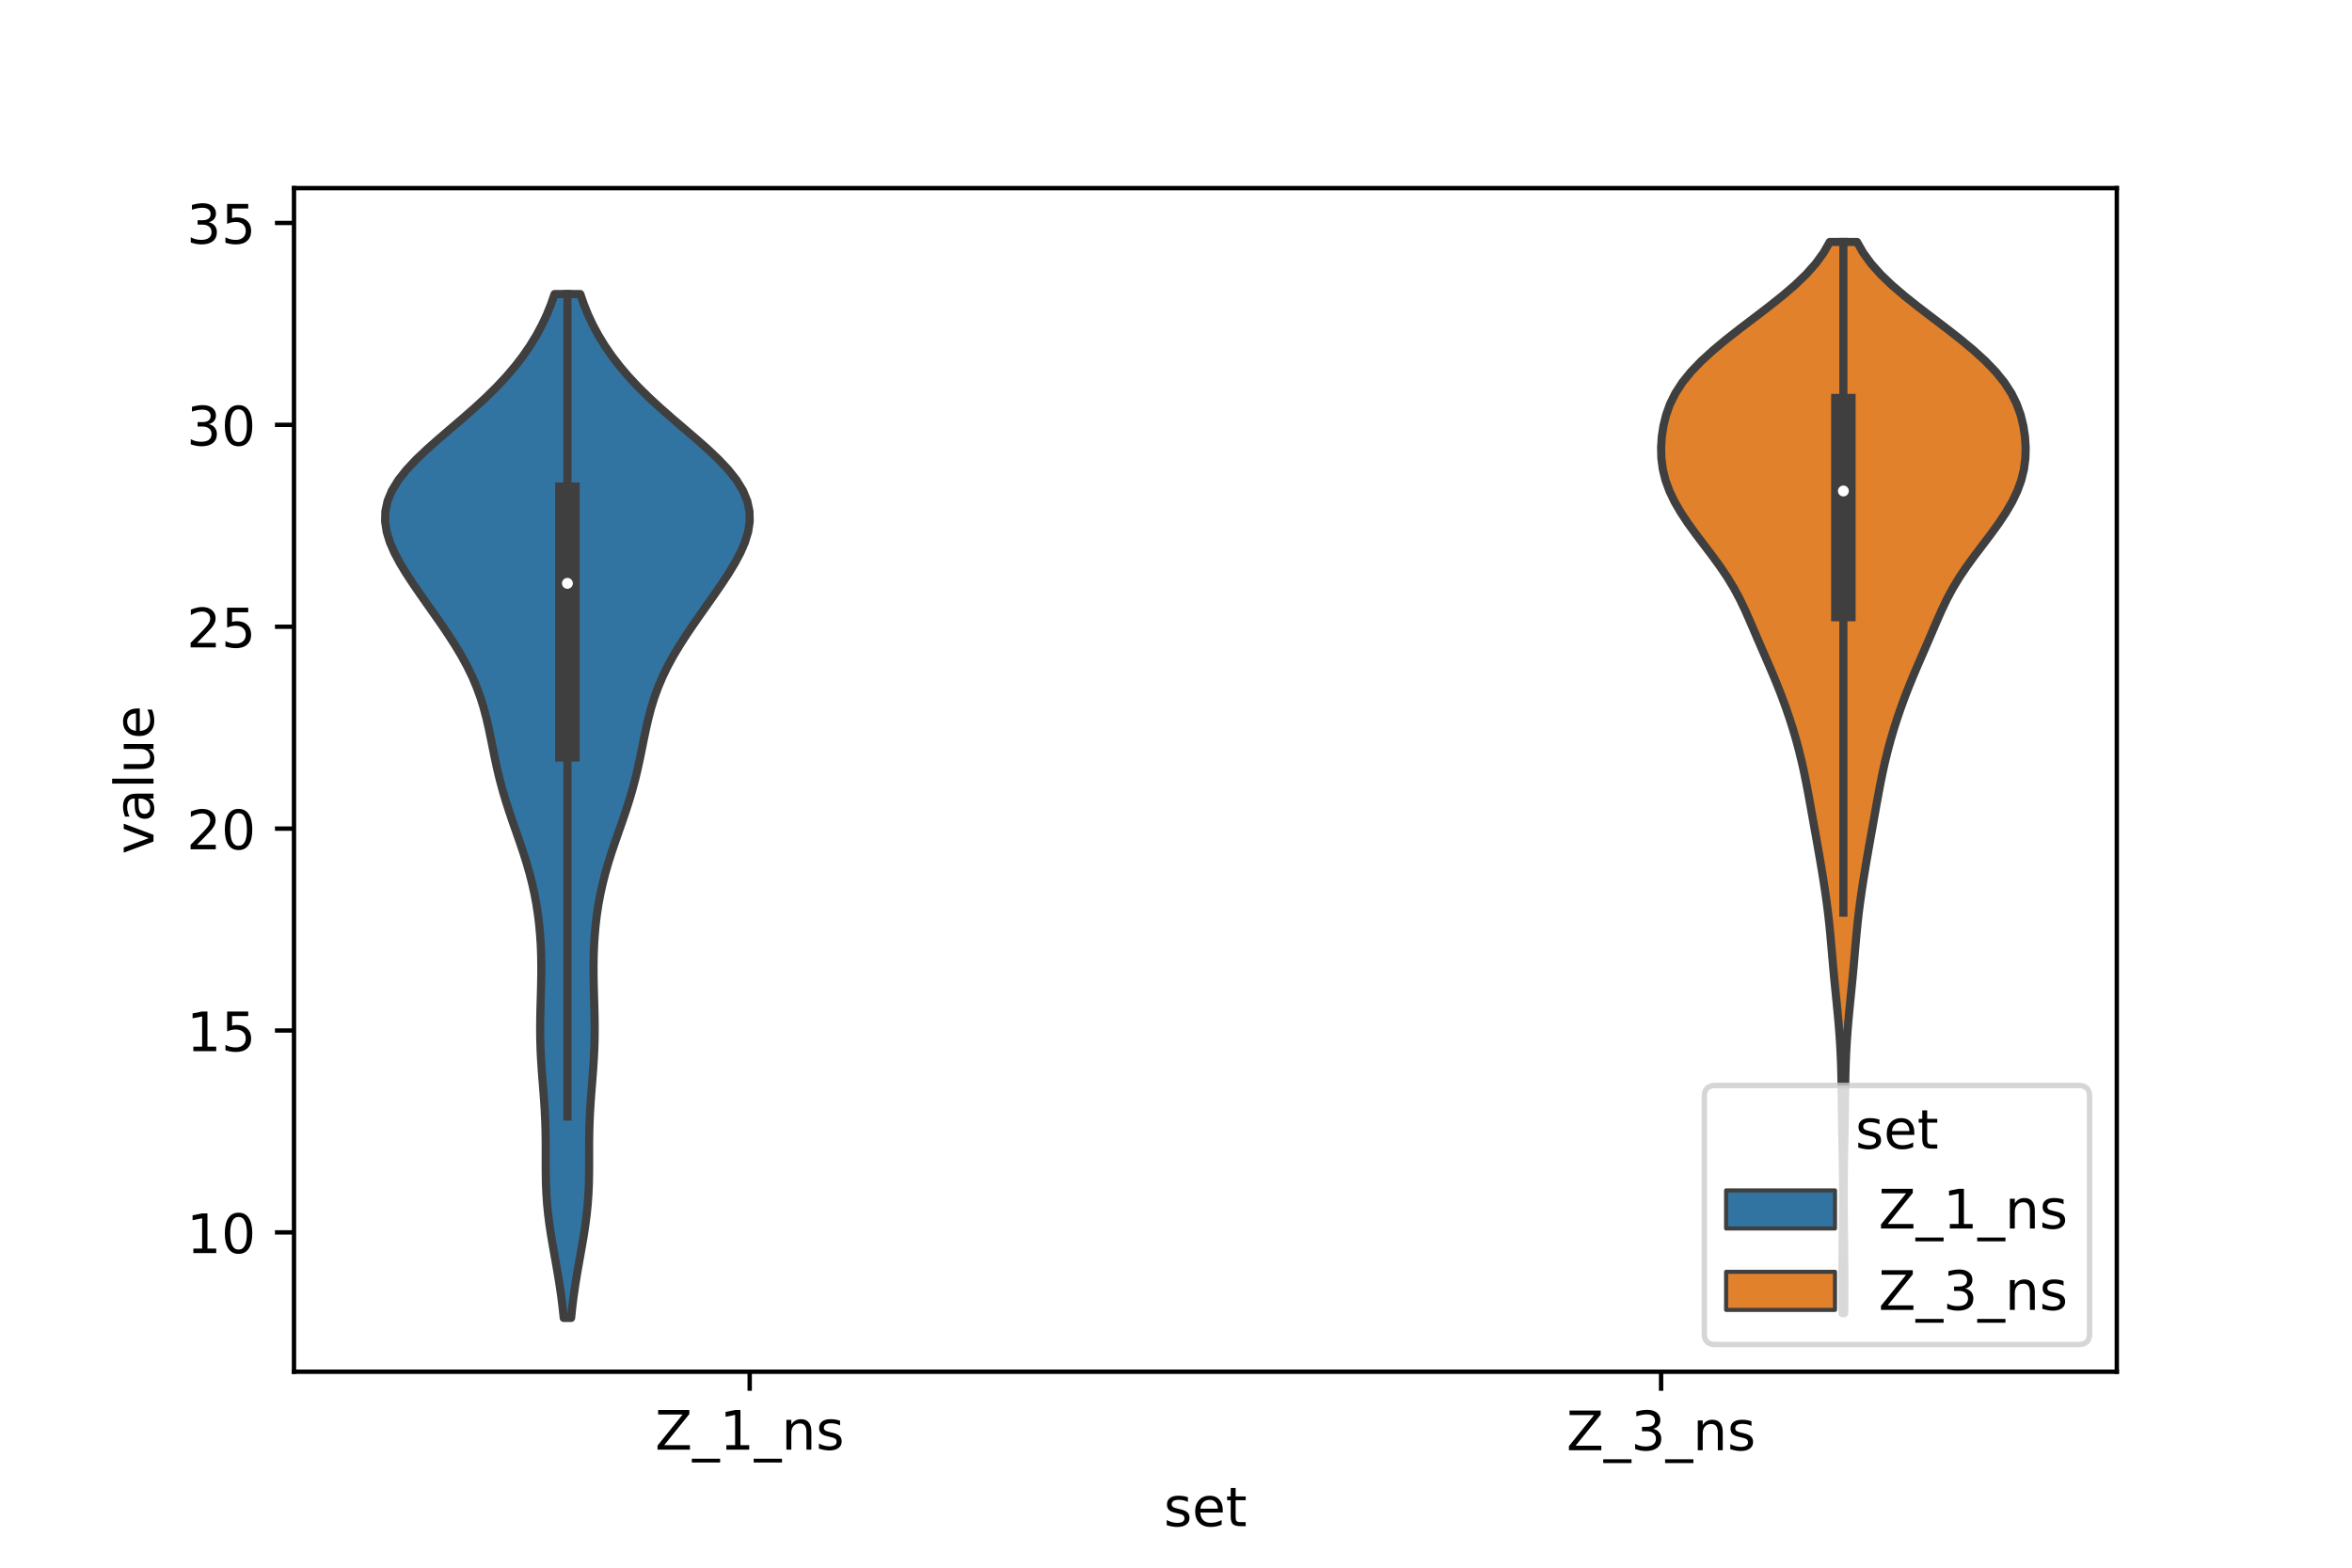 <?xml version="1.0" encoding="utf-8" standalone="no"?>
<!DOCTYPE svg PUBLIC "-//W3C//DTD SVG 1.1//EN"
  "http://www.w3.org/Graphics/SVG/1.1/DTD/svg11.dtd">
<!-- Created with matplotlib (https://matplotlib.org/) -->
<svg height="288pt" version="1.1" viewBox="0 0 432 288" width="432pt" xmlns="http://www.w3.org/2000/svg" xmlns:xlink="http://www.w3.org/1999/xlink">
 <defs>
  <style type="text/css">*{stroke-linecap:butt;stroke-linejoin:round;}</style>
 </defs>
 <g id="figure_1">
  <g id="patch_1">
   <path d="M 0 288 
L 432 288 
L 432 0 
L 0 0 
z
" style="fill:#ffffff;"/>
  </g>
  <g id="axes_1">
   <g id="patch_2">
    <path d="M 54 252 
L 388.8 252 
L 388.8 34.56 
L 54 34.56 
z
" style="fill:#ffffff;"/>
   </g>
   <g id="PolyCollection_1">
    <defs>
     <path d="M 104.9 -45.884 
L 103.54 -45.884 
L 103.342 -47.784 
L 103.107 -49.684 
L 102.837 -51.583 
L 102.535 -53.483 
L 102.209 -55.383 
L 101.871 -57.283 
L 101.534 -59.183 
L 101.213 -61.083 
L 100.925 -62.983 
L 100.682 -64.883 
L 100.492 -66.783 
L 100.359 -68.683 
L 100.279 -70.583 
L 100.242 -72.483 
L 100.233 -74.383 
L 100.235 -76.283 
L 100.23 -78.183 
L 100.205 -80.082 
L 100.149 -81.982 
L 100.059 -83.882 
L 99.939 -85.782 
L 99.797 -87.682 
L 99.647 -89.582 
L 99.503 -91.482 
L 99.379 -93.382 
L 99.286 -95.282 
L 99.231 -97.182 
L 99.215 -99.082 
L 99.233 -100.982 
L 99.275 -102.882 
L 99.329 -104.782 
L 99.381 -106.682 
L 99.417 -108.582 
L 99.427 -110.481 
L 99.4 -112.381 
L 99.33 -114.281 
L 99.211 -116.181 
L 99.039 -118.081 
L 98.811 -119.981 
L 98.522 -121.881 
L 98.169 -123.781 
L 97.748 -125.681 
L 97.262 -127.581 
L 96.714 -129.481 
L 96.113 -131.381 
L 95.472 -133.281 
L 94.811 -135.181 
L 94.147 -137.081 
L 93.502 -138.98 
L 92.891 -140.88 
L 92.327 -142.78 
L 91.816 -144.68 
L 91.356 -146.58 
L 90.939 -148.48 
L 90.55 -150.38 
L 90.169 -152.28 
L 89.772 -154.18 
L 89.335 -156.08 
L 88.832 -157.98 
L 88.243 -159.88 
L 87.55 -161.78 
L 86.744 -163.68 
L 85.821 -165.58 
L 84.787 -167.48 
L 83.652 -169.379 
L 82.433 -171.279 
L 81.152 -173.179 
L 79.829 -175.079 
L 78.488 -176.979 
L 77.152 -178.879 
L 75.847 -180.779 
L 74.601 -182.679 
L 73.451 -184.579 
L 72.44 -186.479 
L 71.616 -188.379 
L 71.032 -190.279 
L 70.74 -192.179 
L 70.785 -194.079 
L 71.197 -195.979 
L 71.989 -197.878 
L 73.151 -199.778 
L 74.65 -201.678 
L 76.434 -203.578 
L 78.437 -205.478 
L 80.585 -207.378 
L 82.803 -209.278 
L 85.022 -211.178 
L 87.185 -213.078 
L 89.247 -214.978 
L 91.177 -216.878 
L 92.957 -218.778 
L 94.579 -220.678 
L 96.042 -222.578 
L 97.351 -224.478 
L 98.513 -226.378 
L 99.536 -228.277 
L 100.429 -230.177 
L 101.198 -232.077 
L 101.852 -233.977 
L 106.588 -233.977 
L 106.588 -233.977 
L 107.242 -232.077 
L 108.011 -230.177 
L 108.904 -228.277 
L 109.927 -226.378 
L 111.089 -224.478 
L 112.398 -222.578 
L 113.861 -220.678 
L 115.483 -218.778 
L 117.263 -216.878 
L 119.193 -214.978 
L 121.255 -213.078 
L 123.418 -211.178 
L 125.637 -209.278 
L 127.855 -207.378 
L 130.003 -205.478 
L 132.006 -203.578 
L 133.79 -201.678 
L 135.289 -199.778 
L 136.451 -197.878 
L 137.243 -195.979 
L 137.655 -194.079 
L 137.7 -192.179 
L 137.408 -190.279 
L 136.824 -188.379 
L 136 -186.479 
L 134.989 -184.579 
L 133.839 -182.679 
L 132.593 -180.779 
L 131.288 -178.879 
L 129.952 -176.979 
L 128.611 -175.079 
L 127.288 -173.179 
L 126.007 -171.279 
L 124.788 -169.379 
L 123.653 -167.48 
L 122.619 -165.58 
L 121.696 -163.68 
L 120.89 -161.78 
L 120.197 -159.88 
L 119.608 -157.98 
L 119.105 -156.08 
L 118.668 -154.18 
L 118.271 -152.28 
L 117.89 -150.38 
L 117.501 -148.48 
L 117.084 -146.58 
L 116.624 -144.68 
L 116.113 -142.78 
L 115.549 -140.88 
L 114.938 -138.98 
L 114.293 -137.081 
L 113.629 -135.181 
L 112.968 -133.281 
L 112.327 -131.381 
L 111.726 -129.481 
L 111.178 -127.581 
L 110.692 -125.681 
L 110.271 -123.781 
L 109.918 -121.881 
L 109.629 -119.981 
L 109.401 -118.081 
L 109.229 -116.181 
L 109.11 -114.281 
L 109.04 -112.381 
L 109.013 -110.481 
L 109.023 -108.582 
L 109.059 -106.682 
L 109.111 -104.782 
L 109.165 -102.882 
L 109.207 -100.982 
L 109.225 -99.082 
L 109.209 -97.182 
L 109.154 -95.282 
L 109.061 -93.382 
L 108.937 -91.482 
L 108.793 -89.582 
L 108.643 -87.682 
L 108.501 -85.782 
L 108.381 -83.882 
L 108.291 -81.982 
L 108.235 -80.082 
L 108.21 -78.183 
L 108.205 -76.283 
L 108.207 -74.383 
L 108.198 -72.483 
L 108.161 -70.583 
L 108.081 -68.683 
L 107.948 -66.783 
L 107.758 -64.883 
L 107.515 -62.983 
L 107.227 -61.083 
L 106.906 -59.183 
L 106.569 -57.283 
L 106.231 -55.383 
L 105.905 -53.483 
L 105.603 -51.583 
L 105.333 -49.684 
L 105.098 -47.784 
L 104.9 -45.884 
z
" id="m072c811e99" style="stroke:#3f3f3f;stroke-width:1.5;"/>
    </defs>
    <g clip-path="url(#p44bea58add)">
     <use style="fill:#3274a1;stroke:#3f3f3f;stroke-width:1.5;" x="0" xlink:href="#m072c811e99" y="288"/>
    </g>
   </g>
   <g id="PolyCollection_2">
    <defs>
     <path d="M 338.737 -46.755 
L 338.423 -46.755 
L 338.409 -48.743 
L 338.402 -50.731 
L 338.401 -52.718 
L 338.407 -54.706 
L 338.419 -56.694 
L 338.436 -58.682 
L 338.458 -60.67 
L 338.48 -62.658 
L 338.5 -64.646 
L 338.514 -66.634 
L 338.519 -68.622 
L 338.514 -70.609 
L 338.498 -72.597 
L 338.471 -74.585 
L 338.436 -76.573 
L 338.398 -78.561 
L 338.361 -80.549 
L 338.328 -82.537 
L 338.301 -84.525 
L 338.277 -86.513 
L 338.251 -88.501 
L 338.214 -90.488 
L 338.158 -92.476 
L 338.077 -94.464 
L 337.967 -96.452 
L 337.829 -98.44 
L 337.664 -100.428 
L 337.48 -102.416 
L 337.283 -104.404 
L 337.083 -106.392 
L 336.888 -108.379 
L 336.704 -110.367 
L 336.529 -112.355 
L 336.359 -114.343 
L 336.18 -116.331 
L 335.983 -118.319 
L 335.759 -120.307 
L 335.504 -122.295 
L 335.222 -124.283 
L 334.918 -126.271 
L 334.597 -128.258 
L 334.262 -130.246 
L 333.916 -132.234 
L 333.564 -134.222 
L 333.208 -136.21 
L 332.853 -138.198 
L 332.498 -140.186 
L 332.137 -142.174 
L 331.76 -144.162 
L 331.356 -146.149 
L 330.914 -148.137 
L 330.426 -150.125 
L 329.889 -152.113 
L 329.303 -154.101 
L 328.669 -156.089 
L 327.986 -158.077 
L 327.257 -160.065 
L 326.48 -162.053 
L 325.663 -164.041 
L 324.814 -166.028 
L 323.951 -168.016 
L 323.089 -170.004 
L 322.236 -171.992 
L 321.382 -173.98 
L 320.5 -175.968 
L 319.547 -177.956 
L 318.483 -179.944 
L 317.281 -181.932 
L 315.941 -183.919 
L 314.492 -185.907 
L 312.985 -187.895 
L 311.48 -189.883 
L 310.039 -191.871 
L 308.719 -193.859 
L 307.566 -195.847 
L 306.617 -197.835 
L 305.896 -199.823 
L 305.412 -201.811 
L 305.153 -203.798 
L 305.1 -205.786 
L 305.228 -207.774 
L 305.529 -209.762 
L 306.016 -211.75 
L 306.726 -213.738 
L 307.706 -215.726 
L 308.991 -217.714 
L 310.596 -219.702 
L 312.508 -221.69 
L 314.689 -223.677 
L 317.082 -225.665 
L 319.622 -227.653 
L 322.233 -229.641 
L 324.834 -231.629 
L 327.338 -233.617 
L 329.661 -235.605 
L 331.732 -237.593 
L 333.501 -239.581 
L 334.948 -241.568 
L 336.079 -243.556 
L 341.081 -243.556 
L 341.081 -243.556 
L 342.212 -241.568 
L 343.659 -239.581 
L 345.428 -237.593 
L 347.499 -235.605 
L 349.822 -233.617 
L 352.326 -231.629 
L 354.927 -229.641 
L 357.538 -227.653 
L 360.078 -225.665 
L 362.471 -223.677 
L 364.652 -221.69 
L 366.564 -219.702 
L 368.169 -217.714 
L 369.454 -215.726 
L 370.434 -213.738 
L 371.144 -211.75 
L 371.631 -209.762 
L 371.932 -207.774 
L 372.06 -205.786 
L 372.007 -203.798 
L 371.748 -201.811 
L 371.264 -199.823 
L 370.543 -197.835 
L 369.594 -195.847 
L 368.441 -193.859 
L 367.121 -191.871 
L 365.68 -189.883 
L 364.175 -187.895 
L 362.668 -185.907 
L 361.219 -183.919 
L 359.879 -181.932 
L 358.677 -179.944 
L 357.613 -177.956 
L 356.66 -175.968 
L 355.778 -173.98 
L 354.924 -171.992 
L 354.071 -170.004 
L 353.209 -168.016 
L 352.346 -166.028 
L 351.497 -164.041 
L 350.68 -162.053 
L 349.903 -160.065 
L 349.174 -158.077 
L 348.491 -156.089 
L 347.857 -154.101 
L 347.271 -152.113 
L 346.734 -150.125 
L 346.246 -148.137 
L 345.804 -146.149 
L 345.4 -144.162 
L 345.023 -142.174 
L 344.662 -140.186 
L 344.307 -138.198 
L 343.952 -136.21 
L 343.596 -134.222 
L 343.244 -132.234 
L 342.898 -130.246 
L 342.563 -128.258 
L 342.242 -126.271 
L 341.938 -124.283 
L 341.656 -122.295 
L 341.401 -120.307 
L 341.177 -118.319 
L 340.98 -116.331 
L 340.801 -114.343 
L 340.631 -112.355 
L 340.456 -110.367 
L 340.272 -108.379 
L 340.077 -106.392 
L 339.877 -104.404 
L 339.68 -102.416 
L 339.496 -100.428 
L 339.331 -98.44 
L 339.193 -96.452 
L 339.083 -94.464 
L 339.002 -92.476 
L 338.946 -90.488 
L 338.909 -88.501 
L 338.883 -86.513 
L 338.859 -84.525 
L 338.832 -82.537 
L 338.799 -80.549 
L 338.762 -78.561 
L 338.724 -76.573 
L 338.689 -74.585 
L 338.662 -72.597 
L 338.646 -70.609 
L 338.641 -68.622 
L 338.646 -66.634 
L 338.66 -64.646 
L 338.68 -62.658 
L 338.702 -60.67 
L 338.724 -58.682 
L 338.741 -56.694 
L 338.753 -54.706 
L 338.759 -52.718 
L 338.758 -50.731 
L 338.751 -48.743 
L 338.737 -46.755 
z
" id="mfc37af48c0" style="stroke:#3f3f3f;stroke-width:1.5;"/>
    </defs>
    <g clip-path="url(#p44bea58add)">
     <use style="fill:#e1812c;stroke:#3f3f3f;stroke-width:1.5;" x="0" xlink:href="#mfc37af48c0" y="288"/>
    </g>
   </g>
   <g id="patch_3">
    <path clip-path="url(#p44bea58add)" d="M 137.7 300.584 
L 137.7 300.584 
L 137.7 300.584 
L 137.7 300.584 
z
" style="fill:#3274a1;stroke:#3f3f3f;stroke-linejoin:miter;stroke-width:0.75;"/>
   </g>
   <g id="patch_4">
    <path clip-path="url(#p44bea58add)" d="M 137.7 300.584 
L 137.7 300.584 
L 137.7 300.584 
L 137.7 300.584 
z
" style="fill:#e1812c;stroke:#3f3f3f;stroke-linejoin:miter;stroke-width:0.75;"/>
   </g>
   <g id="matplotlib.axis_1">
    <g id="xtick_1">
     <g id="line2d_1">
      <defs>
       <path d="M 0 0 
L 0 3.5 
" id="m2dadf3528c" style="stroke:#000000;stroke-width:0.8;"/>
      </defs>
      <g>
       <use style="stroke:#000000;stroke-width:0.8;" x="137.7" xlink:href="#m2dadf3528c" y="252"/>
      </g>
     </g>
     <g id="text_1">
      <!-- Z_1_ns -->
      <g transform="translate(120.32 266.32)scale(0.1 -0.1)">
       <defs>
        <path d="M 5.609 72.906 
L 62.891 72.906 
L 62.891 65.375 
L 16.797 8.297 
L 64.016 8.297 
L 64.016 0 
L 4.5 0 
L 4.5 7.516 
L 50.594 64.594 
L 5.609 64.594 
z
" id="DejaVuSans-90"/>
        <path d="M 50.984 -16.609 
L 50.984 -23.578 
L -0.984 -23.578 
L -0.984 -16.609 
z
" id="DejaVuSans-95"/>
        <path d="M 12.406 8.297 
L 28.516 8.297 
L 28.516 63.922 
L 10.984 60.406 
L 10.984 69.391 
L 28.422 72.906 
L 38.281 72.906 
L 38.281 8.297 
L 54.391 8.297 
L 54.391 0 
L 12.406 0 
z
" id="DejaVuSans-49"/>
        <path d="M 54.891 33.016 
L 54.891 0 
L 45.906 0 
L 45.906 32.719 
Q 45.906 40.484 42.875 44.328 
Q 39.844 48.188 33.797 48.188 
Q 26.516 48.188 22.312 43.547 
Q 18.109 38.922 18.109 30.906 
L 18.109 0 
L 9.078 0 
L 9.078 54.688 
L 18.109 54.688 
L 18.109 46.188 
Q 21.344 51.125 25.703 53.562 
Q 30.078 56 35.797 56 
Q 45.219 56 50.047 50.172 
Q 54.891 44.344 54.891 33.016 
z
" id="DejaVuSans-110"/>
        <path d="M 44.281 53.078 
L 44.281 44.578 
Q 40.484 46.531 36.375 47.5 
Q 32.281 48.484 27.875 48.484 
Q 21.188 48.484 17.844 46.438 
Q 14.5 44.391 14.5 40.281 
Q 14.5 37.156 16.891 35.375 
Q 19.281 33.594 26.516 31.984 
L 29.594 31.297 
Q 39.156 29.25 43.188 25.516 
Q 47.219 21.781 47.219 15.094 
Q 47.219 7.469 41.188 3.016 
Q 35.156 -1.422 24.609 -1.422 
Q 20.219 -1.422 15.453 -0.562 
Q 10.688 0.297 5.422 2 
L 5.422 11.281 
Q 10.406 8.688 15.234 7.391 
Q 20.062 6.109 24.812 6.109 
Q 31.156 6.109 34.562 8.281 
Q 37.984 10.453 37.984 14.406 
Q 37.984 18.062 35.516 20.016 
Q 33.062 21.969 24.703 23.781 
L 21.578 24.516 
Q 13.234 26.266 9.516 29.906 
Q 5.812 33.547 5.812 39.891 
Q 5.812 47.609 11.281 51.797 
Q 16.75 56 26.812 56 
Q 31.781 56 36.172 55.266 
Q 40.578 54.547 44.281 53.078 
z
" id="DejaVuSans-115"/>
       </defs>
       <use xlink:href="#DejaVuSans-90"/>
       <use x="68.506" xlink:href="#DejaVuSans-95"/>
       <use x="118.506" xlink:href="#DejaVuSans-49"/>
       <use x="182.129" xlink:href="#DejaVuSans-95"/>
       <use x="232.129" xlink:href="#DejaVuSans-110"/>
       <use x="295.508" xlink:href="#DejaVuSans-115"/>
      </g>
     </g>
    </g>
    <g id="xtick_2">
     <g id="line2d_2">
      <g>
       <use style="stroke:#000000;stroke-width:0.8;" x="305.1" xlink:href="#m2dadf3528c" y="252"/>
      </g>
     </g>
     <g id="text_2">
      <!-- Z_3_ns -->
      <g transform="translate(287.72 266.422)scale(0.1 -0.1)">
       <defs>
        <path d="M 40.578 39.312 
Q 47.656 37.797 51.625 33 
Q 55.609 28.219 55.609 21.188 
Q 55.609 10.406 48.188 4.484 
Q 40.766 -1.422 27.094 -1.422 
Q 22.516 -1.422 17.656 -0.516 
Q 12.797 0.391 7.625 2.203 
L 7.625 11.719 
Q 11.719 9.328 16.594 8.109 
Q 21.484 6.891 26.812 6.891 
Q 36.078 6.891 40.938 10.547 
Q 45.797 14.203 45.797 21.188 
Q 45.797 27.641 41.281 31.266 
Q 36.766 34.906 28.719 34.906 
L 20.219 34.906 
L 20.219 43.016 
L 29.109 43.016 
Q 36.375 43.016 40.234 45.922 
Q 44.094 48.828 44.094 54.297 
Q 44.094 59.906 40.109 62.906 
Q 36.141 65.922 28.719 65.922 
Q 24.656 65.922 20.016 65.031 
Q 15.375 64.156 9.812 62.312 
L 9.812 71.094 
Q 15.438 72.656 20.344 73.438 
Q 25.25 74.219 29.594 74.219 
Q 40.828 74.219 47.359 69.109 
Q 53.906 64.016 53.906 55.328 
Q 53.906 49.266 50.438 45.094 
Q 46.969 40.922 40.578 39.312 
z
" id="DejaVuSans-51"/>
       </defs>
       <use xlink:href="#DejaVuSans-90"/>
       <use x="68.506" xlink:href="#DejaVuSans-95"/>
       <use x="118.506" xlink:href="#DejaVuSans-51"/>
       <use x="182.129" xlink:href="#DejaVuSans-95"/>
       <use x="232.129" xlink:href="#DejaVuSans-110"/>
       <use x="295.508" xlink:href="#DejaVuSans-115"/>
      </g>
     </g>
    </g>
    <g id="text_3">
     <!-- set -->
     <g transform="translate(213.759 280.378)scale(0.1 -0.1)">
      <defs>
       <path d="M 56.203 29.594 
L 56.203 25.203 
L 14.891 25.203 
Q 15.484 15.922 20.484 11.062 
Q 25.484 6.203 34.422 6.203 
Q 39.594 6.203 44.453 7.469 
Q 49.312 8.734 54.109 11.281 
L 54.109 2.781 
Q 49.266 0.734 44.188 -0.344 
Q 39.109 -1.422 33.891 -1.422 
Q 20.797 -1.422 13.156 6.188 
Q 5.516 13.812 5.516 26.812 
Q 5.516 40.234 12.766 48.109 
Q 20.016 56 32.328 56 
Q 43.359 56 49.781 48.891 
Q 56.203 41.797 56.203 29.594 
z
M 47.219 32.234 
Q 47.125 39.594 43.094 43.984 
Q 39.062 48.391 32.422 48.391 
Q 24.906 48.391 20.391 44.141 
Q 15.875 39.891 15.188 32.172 
z
" id="DejaVuSans-101"/>
       <path d="M 18.312 70.219 
L 18.312 54.688 
L 36.812 54.688 
L 36.812 47.703 
L 18.312 47.703 
L 18.312 18.016 
Q 18.312 11.328 20.141 9.422 
Q 21.969 7.516 27.594 7.516 
L 36.812 7.516 
L 36.812 0 
L 27.594 0 
Q 17.188 0 13.234 3.875 
Q 9.281 7.766 9.281 18.016 
L 9.281 47.703 
L 2.688 47.703 
L 2.688 54.688 
L 9.281 54.688 
L 9.281 70.219 
z
" id="DejaVuSans-116"/>
      </defs>
      <use xlink:href="#DejaVuSans-115"/>
      <use x="52.1" xlink:href="#DejaVuSans-101"/>
      <use x="113.623" xlink:href="#DejaVuSans-116"/>
     </g>
    </g>
   </g>
   <g id="matplotlib.axis_2">
    <g id="ytick_1">
     <g id="line2d_3">
      <defs>
       <path d="M 0 0 
L -3.5 0 
" id="m39052db36d" style="stroke:#000000;stroke-width:0.8;"/>
      </defs>
      <g>
       <use style="stroke:#000000;stroke-width:0.8;" x="54" xlink:href="#m39052db36d" y="226.405"/>
      </g>
     </g>
     <g id="text_4">
      <!-- 10 -->
      <g transform="translate(34.275 230.204)scale(0.1 -0.1)">
       <defs>
        <path d="M 31.781 66.406 
Q 24.172 66.406 20.328 58.906 
Q 16.5 51.422 16.5 36.375 
Q 16.5 21.391 20.328 13.891 
Q 24.172 6.391 31.781 6.391 
Q 39.453 6.391 43.281 13.891 
Q 47.125 21.391 47.125 36.375 
Q 47.125 51.422 43.281 58.906 
Q 39.453 66.406 31.781 66.406 
z
M 31.781 74.219 
Q 44.047 74.219 50.516 64.516 
Q 56.984 54.828 56.984 36.375 
Q 56.984 17.969 50.516 8.266 
Q 44.047 -1.422 31.781 -1.422 
Q 19.531 -1.422 13.062 8.266 
Q 6.594 17.969 6.594 36.375 
Q 6.594 54.828 13.062 64.516 
Q 19.531 74.219 31.781 74.219 
z
" id="DejaVuSans-48"/>
       </defs>
       <use xlink:href="#DejaVuSans-49"/>
       <use x="63.623" xlink:href="#DejaVuSans-48"/>
      </g>
     </g>
    </g>
    <g id="ytick_2">
     <g id="line2d_4">
      <g>
       <use style="stroke:#000000;stroke-width:0.8;" x="54" xlink:href="#m39052db36d" y="189.316"/>
      </g>
     </g>
     <g id="text_5">
      <!-- 15 -->
      <g transform="translate(34.275 193.115)scale(0.1 -0.1)">
       <defs>
        <path d="M 10.797 72.906 
L 49.516 72.906 
L 49.516 64.594 
L 19.828 64.594 
L 19.828 46.734 
Q 21.969 47.469 24.109 47.828 
Q 26.266 48.188 28.422 48.188 
Q 40.625 48.188 47.75 41.5 
Q 54.891 34.812 54.891 23.391 
Q 54.891 11.625 47.562 5.094 
Q 40.234 -1.422 26.906 -1.422 
Q 22.312 -1.422 17.547 -0.641 
Q 12.797 0.141 7.719 1.703 
L 7.719 11.625 
Q 12.109 9.234 16.797 8.062 
Q 21.484 6.891 26.703 6.891 
Q 35.156 6.891 40.078 11.328 
Q 45.016 15.766 45.016 23.391 
Q 45.016 31 40.078 35.438 
Q 35.156 39.891 26.703 39.891 
Q 22.75 39.891 18.812 39.016 
Q 14.891 38.141 10.797 36.281 
z
" id="DejaVuSans-53"/>
       </defs>
       <use xlink:href="#DejaVuSans-49"/>
       <use x="63.623" xlink:href="#DejaVuSans-53"/>
      </g>
     </g>
    </g>
    <g id="ytick_3">
     <g id="line2d_5">
      <g>
       <use style="stroke:#000000;stroke-width:0.8;" x="54" xlink:href="#m39052db36d" y="152.226"/>
      </g>
     </g>
     <g id="text_6">
      <!-- 20 -->
      <g transform="translate(34.275 156.026)scale(0.1 -0.1)">
       <defs>
        <path d="M 19.188 8.297 
L 53.609 8.297 
L 53.609 0 
L 7.328 0 
L 7.328 8.297 
Q 12.938 14.109 22.625 23.891 
Q 32.328 33.688 34.812 36.531 
Q 39.547 41.844 41.422 45.531 
Q 43.312 49.219 43.312 52.781 
Q 43.312 58.594 39.234 62.25 
Q 35.156 65.922 28.609 65.922 
Q 23.969 65.922 18.812 64.312 
Q 13.672 62.703 7.812 59.422 
L 7.812 69.391 
Q 13.766 71.781 18.938 73 
Q 24.125 74.219 28.422 74.219 
Q 39.75 74.219 46.484 68.547 
Q 53.219 62.891 53.219 53.422 
Q 53.219 48.922 51.531 44.891 
Q 49.859 40.875 45.406 35.406 
Q 44.188 33.984 37.641 27.219 
Q 31.109 20.453 19.188 8.297 
z
" id="DejaVuSans-50"/>
       </defs>
       <use xlink:href="#DejaVuSans-50"/>
       <use x="63.623" xlink:href="#DejaVuSans-48"/>
      </g>
     </g>
    </g>
    <g id="ytick_4">
     <g id="line2d_6">
      <g>
       <use style="stroke:#000000;stroke-width:0.8;" x="54" xlink:href="#m39052db36d" y="115.137"/>
      </g>
     </g>
     <g id="text_7">
      <!-- 25 -->
      <g transform="translate(34.275 118.936)scale(0.1 -0.1)">
       <use xlink:href="#DejaVuSans-50"/>
       <use x="63.623" xlink:href="#DejaVuSans-53"/>
      </g>
     </g>
    </g>
    <g id="ytick_5">
     <g id="line2d_7">
      <g>
       <use style="stroke:#000000;stroke-width:0.8;" x="54" xlink:href="#m39052db36d" y="78.048"/>
      </g>
     </g>
     <g id="text_8">
      <!-- 30 -->
      <g transform="translate(34.275 81.847)scale(0.1 -0.1)">
       <use xlink:href="#DejaVuSans-51"/>
       <use x="63.623" xlink:href="#DejaVuSans-48"/>
      </g>
     </g>
    </g>
    <g id="ytick_6">
     <g id="line2d_8">
      <g>
       <use style="stroke:#000000;stroke-width:0.8;" x="54" xlink:href="#m39052db36d" y="40.958"/>
      </g>
     </g>
     <g id="text_9">
      <!-- 35 -->
      <g transform="translate(34.275 44.758)scale(0.1 -0.1)">
       <use xlink:href="#DejaVuSans-51"/>
       <use x="63.623" xlink:href="#DejaVuSans-53"/>
      </g>
     </g>
    </g>
    <g id="text_10">
     <!-- value -->
     <g transform="translate(28.195 156.938)rotate(-90)scale(0.1 -0.1)">
      <defs>
       <path d="M 2.984 54.688 
L 12.5 54.688 
L 29.594 8.797 
L 46.688 54.688 
L 56.203 54.688 
L 35.688 0 
L 23.484 0 
z
" id="DejaVuSans-118"/>
       <path d="M 34.281 27.484 
Q 23.391 27.484 19.188 25 
Q 14.984 22.516 14.984 16.5 
Q 14.984 11.719 18.141 8.906 
Q 21.297 6.109 26.703 6.109 
Q 34.188 6.109 38.703 11.406 
Q 43.219 16.703 43.219 25.484 
L 43.219 27.484 
z
M 52.203 31.203 
L 52.203 0 
L 43.219 0 
L 43.219 8.297 
Q 40.141 3.328 35.547 0.953 
Q 30.953 -1.422 24.312 -1.422 
Q 15.922 -1.422 10.953 3.297 
Q 6 8.016 6 15.922 
Q 6 25.141 12.172 29.828 
Q 18.359 34.516 30.609 34.516 
L 43.219 34.516 
L 43.219 35.406 
Q 43.219 41.609 39.141 45 
Q 35.062 48.391 27.688 48.391 
Q 23 48.391 18.547 47.266 
Q 14.109 46.141 10.016 43.891 
L 10.016 52.203 
Q 14.938 54.109 19.578 55.047 
Q 24.219 56 28.609 56 
Q 40.484 56 46.344 49.844 
Q 52.203 43.703 52.203 31.203 
z
" id="DejaVuSans-97"/>
       <path d="M 9.422 75.984 
L 18.406 75.984 
L 18.406 0 
L 9.422 0 
z
" id="DejaVuSans-108"/>
       <path d="M 8.5 21.578 
L 8.5 54.688 
L 17.484 54.688 
L 17.484 21.922 
Q 17.484 14.156 20.5 10.266 
Q 23.531 6.391 29.594 6.391 
Q 36.859 6.391 41.078 11.031 
Q 45.312 15.672 45.312 23.688 
L 45.312 54.688 
L 54.297 54.688 
L 54.297 0 
L 45.312 0 
L 45.312 8.406 
Q 42.047 3.422 37.719 1 
Q 33.406 -1.422 27.688 -1.422 
Q 18.266 -1.422 13.375 4.438 
Q 8.5 10.297 8.5 21.578 
z
M 31.109 56 
z
" id="DejaVuSans-117"/>
      </defs>
      <use xlink:href="#DejaVuSans-118"/>
      <use x="59.18" xlink:href="#DejaVuSans-97"/>
      <use x="120.459" xlink:href="#DejaVuSans-108"/>
      <use x="148.242" xlink:href="#DejaVuSans-117"/>
      <use x="211.621" xlink:href="#DejaVuSans-101"/>
     </g>
    </g>
   </g>
   <g id="line2d_9">
    <path clip-path="url(#p44bea58add)" d="M 104.22 205.124 
L 104.22 54.023 
" style="fill:none;stroke:#3f3f3f;stroke-linecap:square;stroke-width:1.5;"/>
   </g>
   <g id="line2d_10">
    <path clip-path="url(#p44bea58add)" d="M 104.22 137.657 
L 104.22 90.889 
" style="fill:none;stroke:#3f3f3f;stroke-linecap:square;stroke-width:4.5;"/>
   </g>
   <g id="line2d_11">
    <path clip-path="url(#p44bea58add)" d="M 338.58 167.662 
L 338.58 44.444 
" style="fill:none;stroke:#3f3f3f;stroke-linecap:square;stroke-width:1.5;"/>
   </g>
   <g id="line2d_12">
    <path clip-path="url(#p44bea58add)" d="M 338.58 111.886 
L 338.58 74.603 
" style="fill:none;stroke:#3f3f3f;stroke-linecap:square;stroke-width:4.5;"/>
   </g>
   <g id="patch_5">
    <path d="M 54 252 
L 54 34.56 
" style="fill:none;stroke:#000000;stroke-linecap:square;stroke-linejoin:miter;stroke-width:0.8;"/>
   </g>
   <g id="patch_6">
    <path d="M 388.8 252 
L 388.8 34.56 
" style="fill:none;stroke:#000000;stroke-linecap:square;stroke-linejoin:miter;stroke-width:0.8;"/>
   </g>
   <g id="patch_7">
    <path d="M 54 252 
L 388.8 252 
" style="fill:none;stroke:#000000;stroke-linecap:square;stroke-linejoin:miter;stroke-width:0.8;"/>
   </g>
   <g id="patch_8">
    <path d="M 54 34.56 
L 388.8 34.56 
" style="fill:none;stroke:#000000;stroke-linecap:square;stroke-linejoin:miter;stroke-width:0.8;"/>
   </g>
   <g id="PathCollection_1">
    <defs>
     <path d="M 0 1.5 
C 0.398 1.5 0.779 1.342 1.061 1.061 
C 1.342 0.779 1.5 0.398 1.5 0 
C 1.5 -0.398 1.342 -0.779 1.061 -1.061 
C 0.779 -1.342 0.398 -1.5 0 -1.5 
C -0.398 -1.5 -0.779 -1.342 -1.061 -1.061 
C -1.342 -0.779 -1.5 -0.398 -1.5 0 
C -1.5 0.398 -1.342 0.779 -1.061 1.061 
C -0.779 1.342 -0.398 1.5 0 1.5 
z
" id="m0dea3afdfb" style="stroke:#3f3f3f;"/>
    </defs>
    <g clip-path="url(#p44bea58add)">
     <use style="fill:#ffffff;stroke:#3f3f3f;" x="104.22" xlink:href="#m0dea3afdfb" y="107.165"/>
    </g>
   </g>
   <g id="PathCollection_2">
    <g clip-path="url(#p44bea58add)">
     <use style="fill:#ffffff;stroke:#3f3f3f;" x="338.58" xlink:href="#m0dea3afdfb" y="90.199"/>
    </g>
   </g>
   <g id="legend_1">
    <g id="patch_9">
     <path d="M 315.041 247 
L 381.8 247 
Q 383.8 247 383.8 245 
L 383.8 201.409 
Q 383.8 199.409 381.8 199.409 
L 315.041 199.409 
Q 313.041 199.409 313.041 201.409 
L 313.041 245 
Q 313.041 247 315.041 247 
z
" style="fill:#ffffff;opacity:0.8;stroke:#cccccc;stroke-linejoin:miter;"/>
    </g>
    <g id="text_11">
     <!-- set -->
     <g transform="translate(340.779 211.008)scale(0.1 -0.1)">
      <use xlink:href="#DejaVuSans-115"/>
      <use x="52.1" xlink:href="#DejaVuSans-101"/>
      <use x="113.623" xlink:href="#DejaVuSans-116"/>
     </g>
    </g>
    <g id="patch_10">
     <path d="M 317.041 225.686 
L 337.041 225.686 
L 337.041 218.686 
L 317.041 218.686 
z
" style="fill:#3274a1;stroke:#3f3f3f;stroke-linejoin:miter;stroke-width:0.75;"/>
    </g>
    <g id="text_12">
     <!-- Z_1_ns -->
     <g transform="translate(345.041 225.686)scale(0.1 -0.1)">
      <use xlink:href="#DejaVuSans-90"/>
      <use x="68.506" xlink:href="#DejaVuSans-95"/>
      <use x="118.506" xlink:href="#DejaVuSans-49"/>
      <use x="182.129" xlink:href="#DejaVuSans-95"/>
      <use x="232.129" xlink:href="#DejaVuSans-110"/>
      <use x="295.508" xlink:href="#DejaVuSans-115"/>
     </g>
    </g>
    <g id="patch_11">
     <path d="M 317.041 240.642 
L 337.041 240.642 
L 337.041 233.642 
L 317.041 233.642 
z
" style="fill:#e1812c;stroke:#3f3f3f;stroke-linejoin:miter;stroke-width:0.75;"/>
    </g>
    <g id="text_13">
     <!-- Z_3_ns -->
     <g transform="translate(345.041 240.642)scale(0.1 -0.1)">
      <use xlink:href="#DejaVuSans-90"/>
      <use x="68.506" xlink:href="#DejaVuSans-95"/>
      <use x="118.506" xlink:href="#DejaVuSans-51"/>
      <use x="182.129" xlink:href="#DejaVuSans-95"/>
      <use x="232.129" xlink:href="#DejaVuSans-110"/>
      <use x="295.508" xlink:href="#DejaVuSans-115"/>
     </g>
    </g>
   </g>
  </g>
 </g>
 <defs>
  <clipPath id="p44bea58add">
   <rect height="217.44" width="334.8" x="54" y="34.56"/>
  </clipPath>
 </defs>
</svg>
